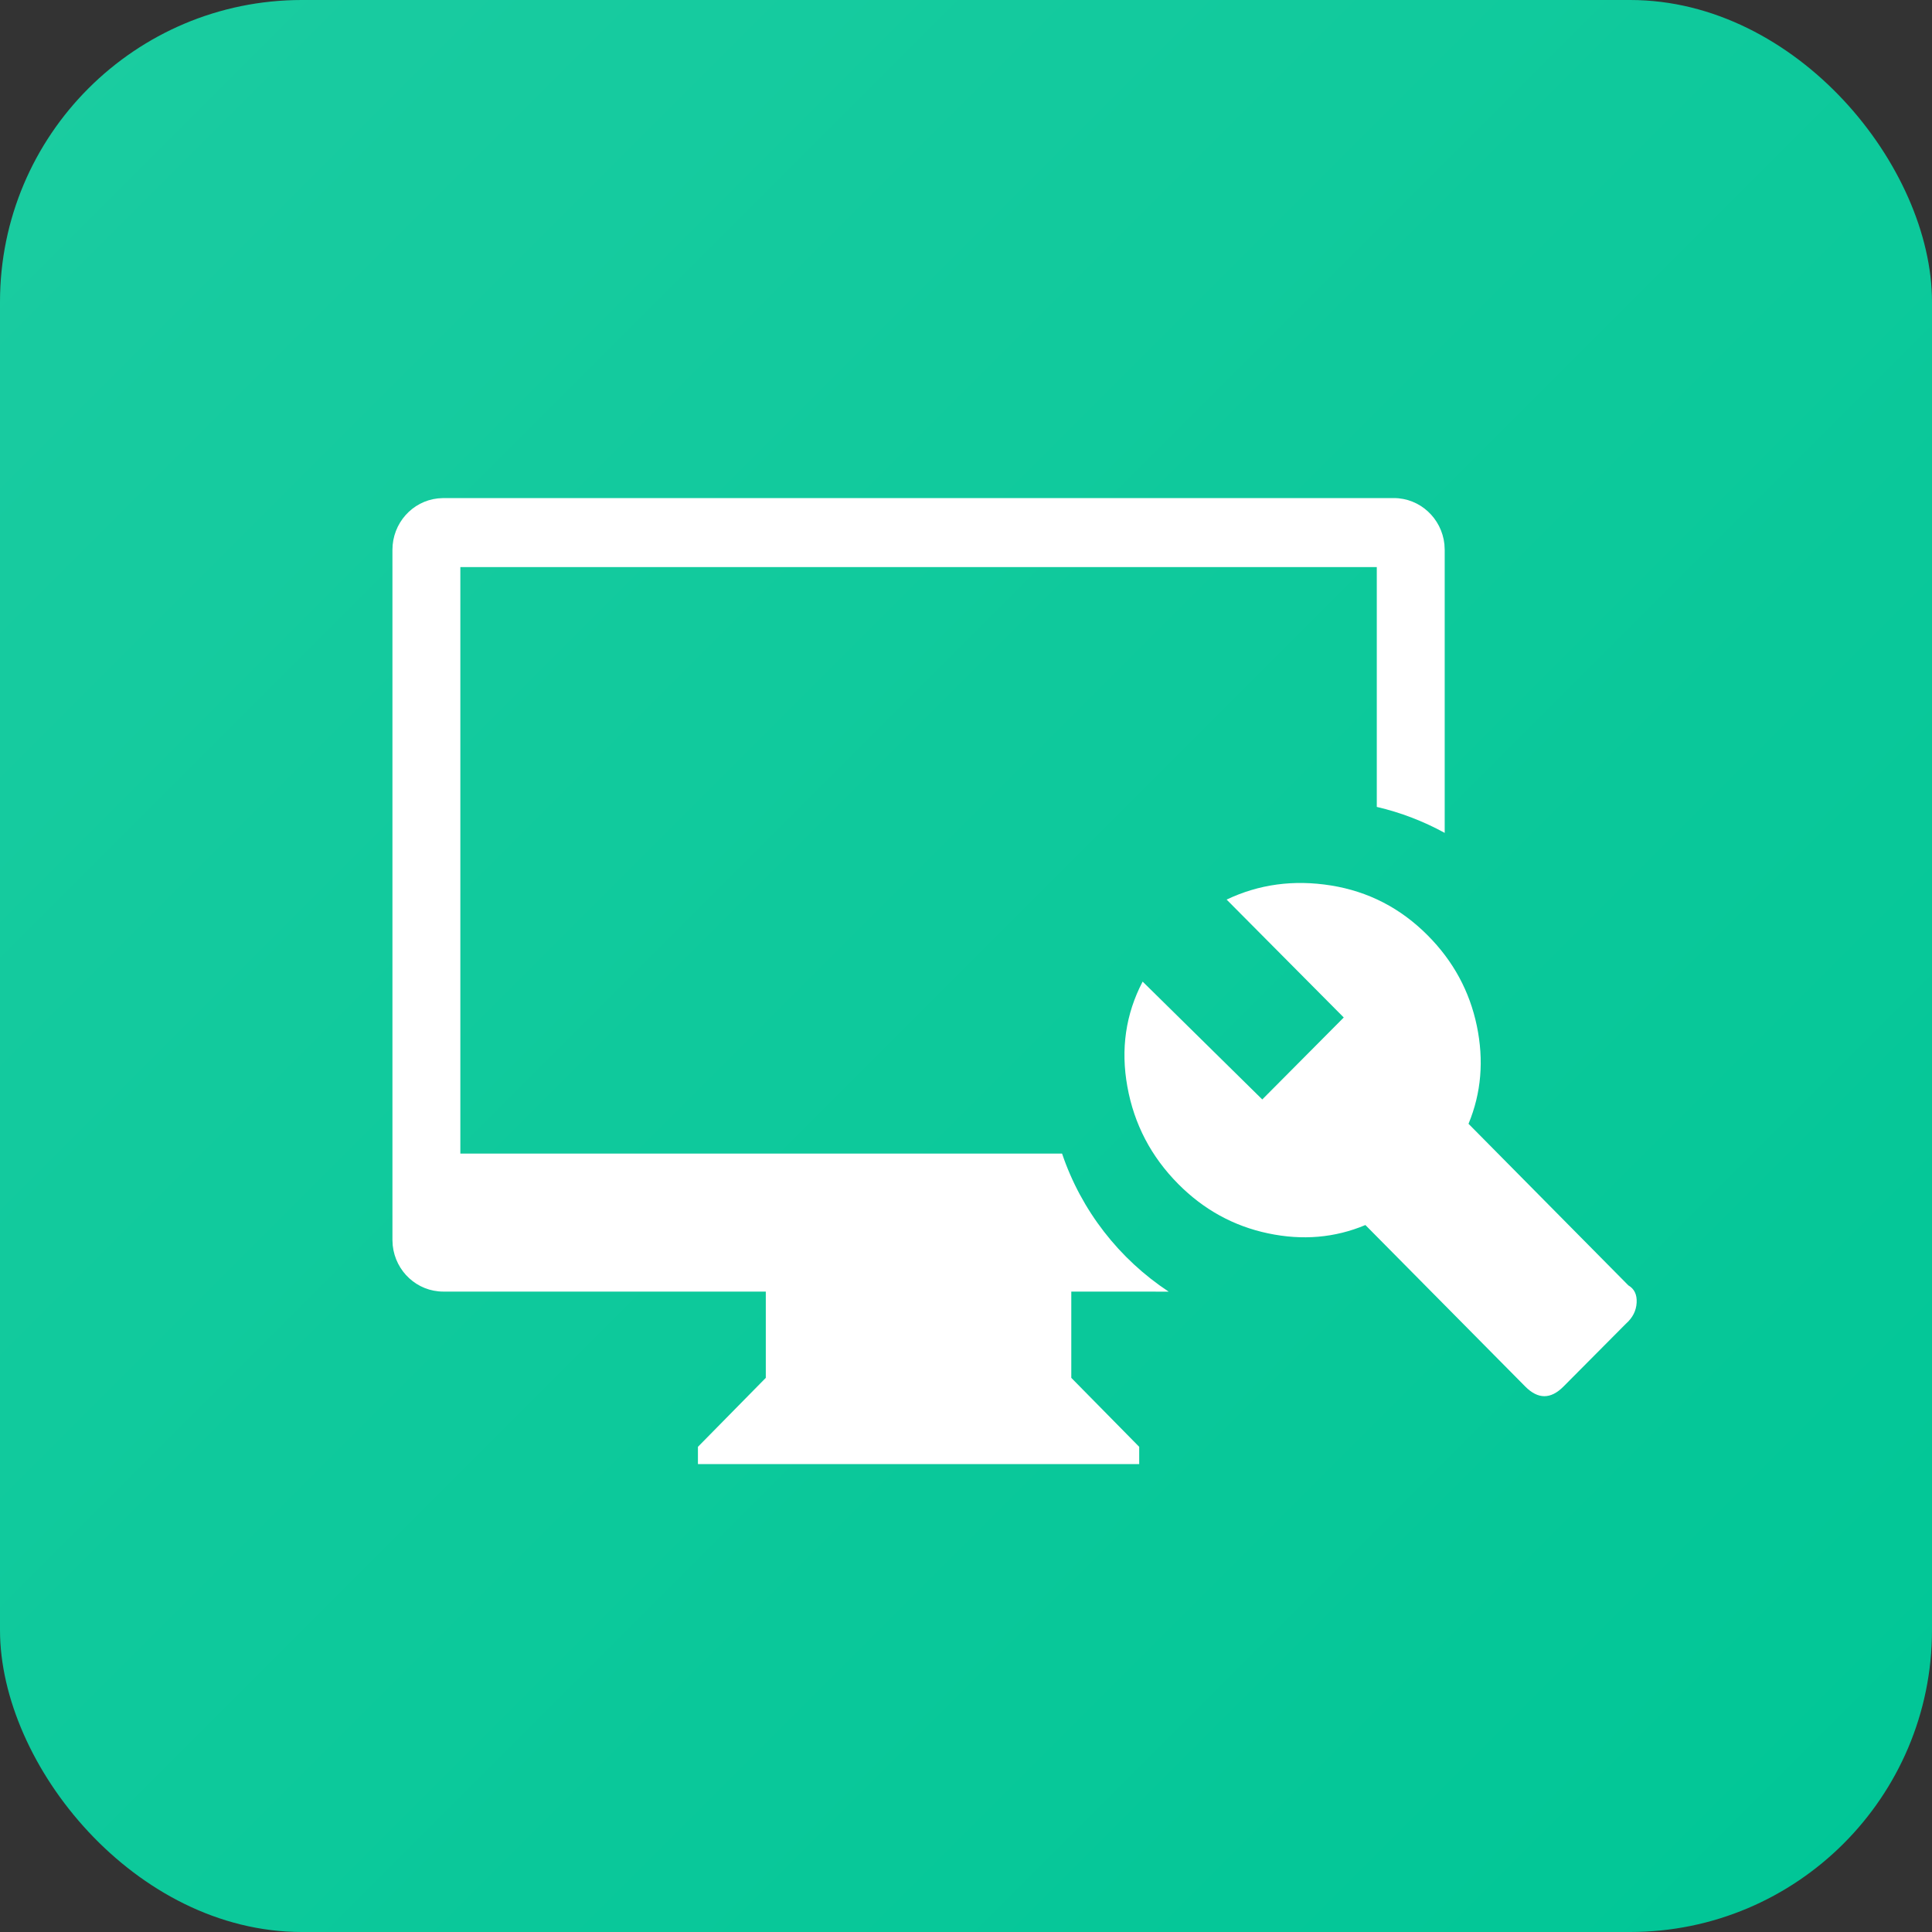 <?xml version="1.0" encoding="UTF-8"?>
<svg width="40px" height="40px" viewBox="0 0 40 40" version="1.1" xmlns="http://www.w3.org/2000/svg" xmlns:xlink="http://www.w3.org/1999/xlink">
    <rect x="0" y="0" width="40" height="40" fill="#333333" stroke="none"/>
    <!-- Generator: Sketch 61 (89581) - https://sketch.com -->
    <title>电脑安装与保修</title>
    <desc>Created with Sketch.</desc>
    <defs>
        <linearGradient x1="0%" y1="0%" x2="100%" y2="100%" id="linearGradient-1">
            <stop stop-color="#1BCCA1" offset="0%"></stop>
            <stop stop-color="#00C696" offset="100%"></stop>
        </linearGradient>
    </defs>
    <g id="页面-1" stroke="none" stroke-width="1" fill="none" fill-rule="evenodd">
        <g id="新员工（We码）图标" transform="translate(-42, -95)">
            <g id="电脑安装与保修" transform="translate(42, 95)">
                <rect id="Rectangle" fill="url(#linearGradient-1)" x="0" y="0" width="40" height="40" rx="6.25"></rect>
                <path d="M28.857,10.312 C29.4,10.312 29.847,10.73 29.905,11.267 L29.911,11.384 L29.911,17.244 C29.475,17.005 29.003,16.822 28.505,16.706 L28.505,11.741 L9.531,11.741 L9.531,23.884 L21.989,23.884 C22.388,25.065 23.174,26.068 24.196,26.742 L22.18,26.741 L22.18,28.527 L23.586,29.955 L23.586,30.312 L14.45,30.312 L14.45,29.955 L15.855,28.527 L15.855,26.741 L9.179,26.741 C8.635,26.741 8.188,26.323 8.131,25.786 L8.125,25.67 L8.125,11.384 C8.125,10.831 8.536,10.377 9.064,10.319 L9.179,10.312 L28.857,10.312 Z M27.558,18.333 C28.331,18.457 28.999,18.802 29.561,19.368 C30.088,19.898 30.426,20.521 30.576,21.238 C30.725,21.954 30.668,22.631 30.404,23.267 L33.713,26.612 C33.836,26.683 33.894,26.802 33.885,26.97 C33.876,27.138 33.802,27.284 33.661,27.408 L32.37,28.707 C32.106,28.973 31.843,28.973 31.579,28.707 L28.269,25.363 C27.637,25.628 26.965,25.686 26.253,25.535 C25.542,25.385 24.922,25.045 24.395,24.514 C23.833,23.948 23.481,23.276 23.341,22.498 C23.2,21.72 23.306,20.995 23.657,20.323 L26.134,22.763 L27.821,21.066 L25.396,18.625 C26.064,18.307 26.784,18.209 27.558,18.333 Z" id="形状结合" fill="#FFFFFF" fill-rule="nonzero"></path>
            </g>
        </g>
    </g>
</svg>